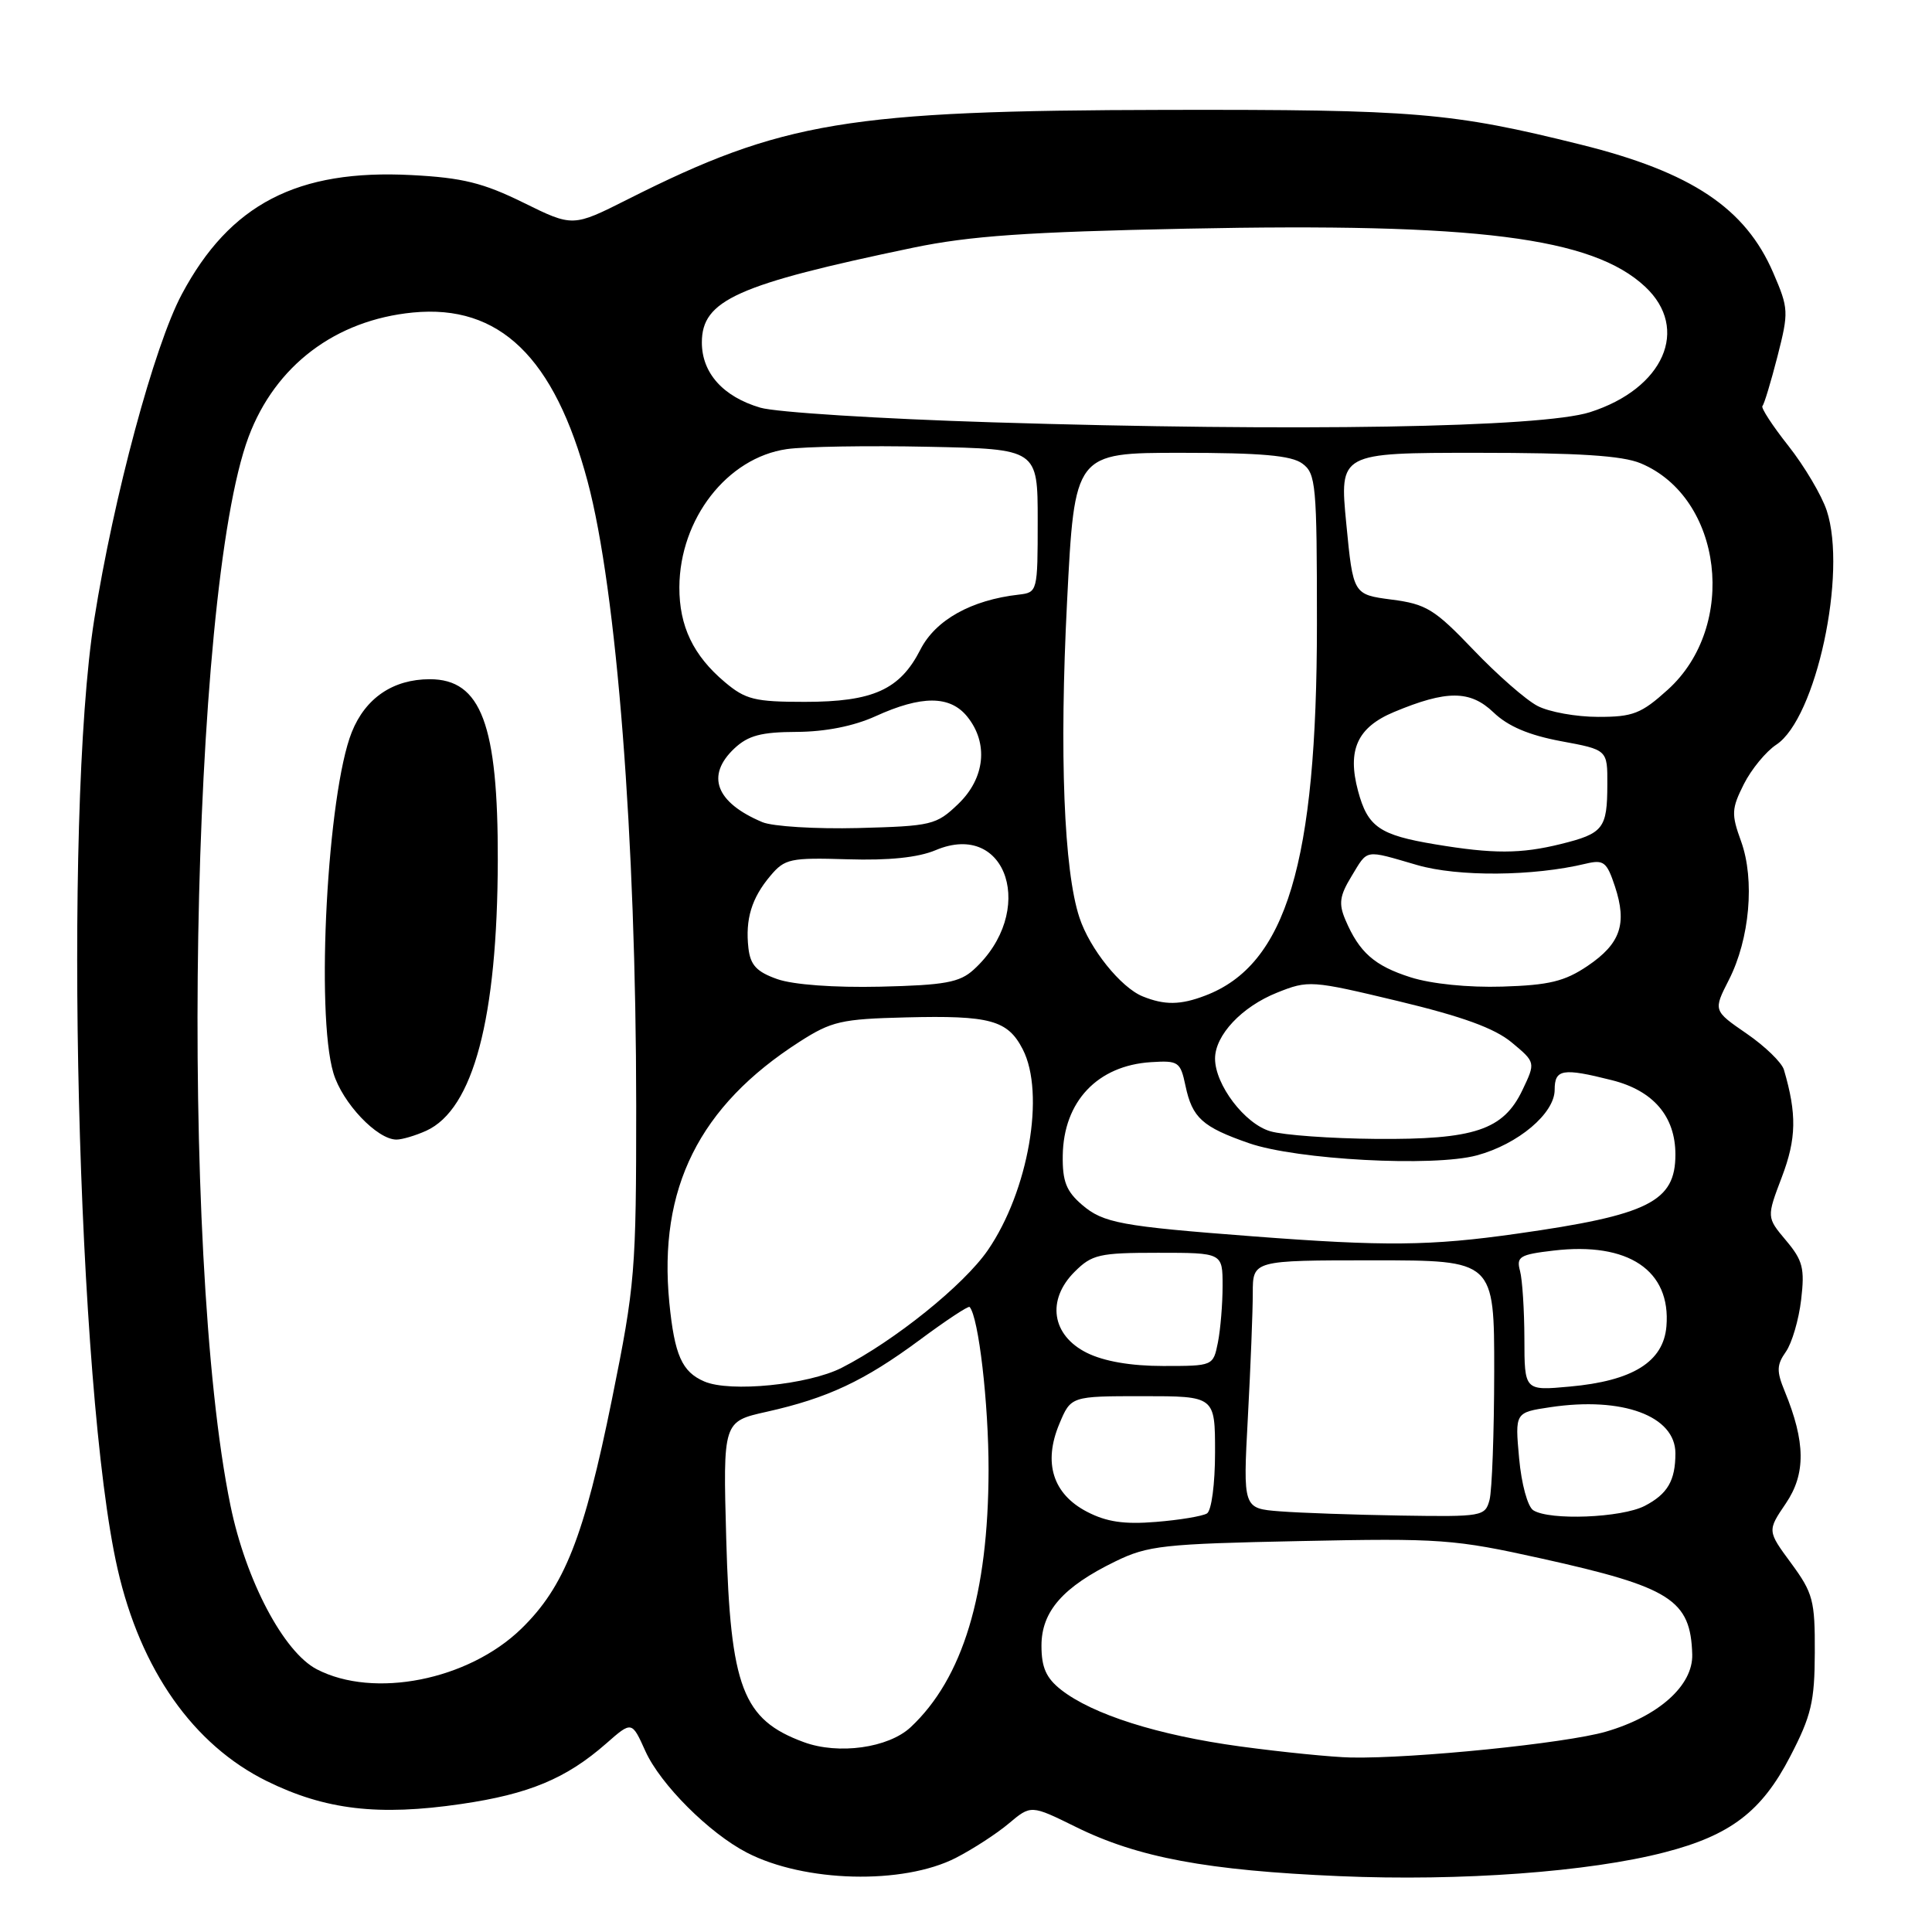 <?xml version="1.0" encoding="UTF-8" standalone="no"?>
<!DOCTYPE svg PUBLIC "-//W3C//DTD SVG 1.1//EN" "http://www.w3.org/Graphics/SVG/1.1/DTD/svg11.dtd" >
<svg xmlns="http://www.w3.org/2000/svg" xmlns:xlink="http://www.w3.org/1999/xlink" version="1.1" viewBox="0 0 256 256">
 <g >
 <path fill="currentColor"
d=" M 126.65 246.18 C 128.89 245.03 132.06 242.98 133.67 241.62 C 136.61 239.15 136.61 239.15 142.56 242.08 C 150.77 246.14 159.96 247.85 177.50 248.60 C 193.56 249.29 210.56 248.04 220.58 245.44 C 229.30 243.19 233.44 240.03 237.21 232.74 C 240.01 227.35 240.45 225.47 240.47 218.97 C 240.50 212.07 240.24 211.09 237.34 207.14 C 234.17 202.84 234.17 202.84 236.64 199.20 C 239.29 195.29 239.25 191.08 236.48 184.34 C 235.39 181.69 235.41 180.86 236.64 179.11 C 237.44 177.97 238.35 174.87 238.66 172.23 C 239.15 168.06 238.89 167.02 236.65 164.36 C 234.08 161.30 234.08 161.30 236.11 155.95 C 238.04 150.87 238.10 147.61 236.38 141.75 C 236.10 140.79 233.87 138.63 231.44 136.96 C 227.01 133.91 227.01 133.91 229.09 129.83 C 231.85 124.41 232.54 116.58 230.71 111.50 C 229.39 107.87 229.43 107.17 231.07 103.90 C 232.07 101.92 234.00 99.58 235.36 98.68 C 240.63 95.23 244.79 75.94 242.05 67.65 C 241.38 65.63 239.10 61.78 236.98 59.09 C 234.86 56.41 233.31 54.03 233.53 53.80 C 233.76 53.58 234.65 50.62 235.52 47.24 C 237.03 41.33 237.01 40.89 234.97 36.16 C 231.28 27.58 224.14 22.81 209.50 19.17 C 192.34 14.90 187.57 14.50 154.50 14.56 C 112.34 14.64 103.69 16.08 83.20 26.40 C 75.90 30.08 75.90 30.08 69.35 26.85 C 64.02 24.23 61.29 23.55 54.56 23.20 C 39.40 22.40 30.46 27.04 24.09 38.99 C 20.44 45.82 15.06 65.81 12.49 82.06 C 8.34 108.24 10.21 184.37 15.58 207.89 C 18.63 221.28 25.62 231.21 35.36 236.01 C 43.10 239.82 50.14 240.65 61.11 239.04 C 70.09 237.73 75.03 235.67 80.33 231.02 C 83.72 228.04 83.72 228.04 85.52 232.04 C 87.50 236.43 93.97 242.90 98.96 245.48 C 106.59 249.43 119.64 249.76 126.65 246.18 Z  M 164.32 231.41 C 153.45 229.93 144.77 227.18 140.58 223.89 C 138.62 222.34 138.00 220.95 138.00 218.06 C 138.00 213.52 140.85 210.27 147.80 206.89 C 152.10 204.79 154.18 204.57 172.25 204.20 C 190.88 203.81 192.70 203.95 204.25 206.51 C 221.39 210.31 224.02 211.98 224.23 219.23 C 224.34 223.34 219.77 227.43 212.77 229.46 C 207.45 231.00 187.32 233.04 179.00 232.88 C 176.53 232.83 169.92 232.17 164.32 231.41 Z  M 106.50 230.84 C 98.40 227.86 96.78 223.62 96.23 203.93 C 95.80 188.36 95.80 188.36 101.58 187.07 C 109.66 185.26 114.51 182.99 121.85 177.56 C 125.34 174.97 128.32 173.00 128.48 173.18 C 129.67 174.52 131.00 185.95 130.99 194.80 C 130.96 211.25 127.58 222.40 120.66 228.87 C 117.72 231.61 111.10 232.54 106.50 230.84 Z  M 41.98 221.19 C 37.59 218.91 32.58 209.43 30.54 199.50 C 23.70 166.27 25.19 78.61 32.94 57.88 C 36.48 48.44 44.45 42.41 54.72 41.41 C 66.19 40.30 73.47 47.34 77.86 63.79 C 81.72 78.23 84.28 111.19 84.30 146.50 C 84.30 168.44 84.16 170.23 81.10 185.35 C 77.38 203.72 74.79 210.26 69.06 215.83 C 62.04 222.64 49.54 225.11 41.98 221.19 Z  M 56.48 149.83 C 62.72 146.98 65.91 134.93 65.96 114.00 C 66.00 95.99 63.75 90.00 56.95 90.00 C 52.09 90.00 48.42 92.49 46.61 97.02 C 43.39 105.07 41.81 134.31 44.18 142.19 C 45.36 146.14 49.97 151.00 52.53 151.00 C 53.29 151.00 55.06 150.47 56.48 149.83 Z  M 144.02 200.31 C 139.51 197.96 138.21 193.83 140.36 188.69 C 141.90 185.00 141.90 185.00 151.45 185.00 C 161.00 185.00 161.00 185.00 161.00 192.44 C 161.00 196.64 160.53 200.17 159.93 200.54 C 159.34 200.90 156.31 201.41 153.18 201.66 C 148.95 202.01 146.61 201.66 144.02 200.31 Z  M 169.60 200.26 C 164.70 199.88 164.70 199.88 165.35 187.78 C 165.71 181.13 166.00 173.73 166.00 171.34 C 166.00 167.00 166.00 167.00 182.00 167.00 C 198.00 167.00 198.00 167.00 197.99 181.75 C 197.98 189.86 197.70 197.51 197.37 198.75 C 196.79 200.93 196.40 200.99 185.63 200.82 C 179.51 200.72 172.29 200.47 169.60 200.26 Z  M 203.17 200.12 C 202.42 199.65 201.60 196.64 201.29 193.22 C 200.74 187.16 200.74 187.16 205.43 186.46 C 214.98 185.03 222.00 187.62 222.00 192.57 C 222.00 196.19 220.96 197.97 217.93 199.54 C 214.87 201.12 205.33 201.50 203.17 200.12 Z  M 93.32 183.05 C 90.36 181.78 89.38 179.56 88.69 172.62 C 87.21 157.47 92.64 146.57 105.94 138.04 C 110.18 135.32 111.47 135.02 120.05 134.81 C 131.20 134.53 133.52 135.17 135.51 139.02 C 138.53 144.86 136.28 157.82 130.89 165.66 C 127.71 170.28 118.54 177.66 111.53 181.24 C 107.11 183.49 96.73 184.53 93.32 183.05 Z  M 201.99 177.39 C 201.98 173.60 201.72 169.55 201.41 168.40 C 200.90 166.52 201.37 166.23 205.84 165.71 C 215.76 164.53 221.43 168.34 220.81 175.75 C 220.41 180.45 216.35 182.98 207.99 183.73 C 202.00 184.28 202.00 184.28 201.99 177.39 Z  M 144.00 179.25 C 139.35 176.93 138.65 172.25 142.39 168.52 C 144.69 166.22 145.66 166.00 153.45 166.00 C 162.00 166.00 162.00 166.00 162.00 170.38 C 162.00 172.78 161.72 176.16 161.38 177.88 C 160.75 181.00 160.75 181.00 154.12 181.00 C 149.82 181.00 146.27 180.38 144.00 179.25 Z  M 166.00 163.82 C 148.53 162.49 146.18 162.06 143.36 159.63 C 141.29 157.85 140.77 156.53 140.82 153.12 C 140.92 145.95 145.43 141.18 152.53 140.74 C 156.15 140.51 156.41 140.69 157.08 143.86 C 157.98 148.13 159.32 149.33 165.50 151.48 C 171.84 153.68 189.94 154.65 195.70 153.09 C 201.17 151.61 206.00 147.53 206.00 144.41 C 206.00 141.66 207.04 141.48 213.58 143.13 C 219.08 144.51 222.00 147.93 222.00 152.98 C 222.00 159.23 218.46 161.00 201.00 163.47 C 189.56 165.10 183.50 165.16 166.00 163.82 Z  M 168.33 149.90 C 164.94 148.92 161.00 143.74 161.00 140.27 C 161.00 137.17 164.54 133.40 169.22 131.53 C 173.37 129.87 173.74 129.89 185.30 132.66 C 193.79 134.70 198.03 136.24 200.31 138.13 C 203.48 140.77 203.48 140.77 201.73 144.44 C 199.20 149.74 195.37 151.02 182.28 150.91 C 176.35 150.86 170.07 150.41 168.33 149.90 Z  M 151.42 132.03 C 148.52 130.86 144.39 125.72 143.03 121.58 C 140.97 115.36 140.36 99.88 141.39 79.75 C 142.39 60.00 142.39 60.00 156.50 60.00 C 167.11 60.00 171.10 60.35 172.56 61.42 C 174.37 62.74 174.50 64.19 174.50 82.67 C 174.50 114.37 170.44 127.86 159.68 131.93 C 156.41 133.18 154.31 133.20 151.42 132.03 Z  M 103.00 129.74 C 100.25 128.77 99.43 127.88 99.17 125.63 C 98.74 121.81 99.58 119.01 102.08 116.05 C 103.99 113.78 104.71 113.63 112.32 113.86 C 117.77 114.03 121.66 113.63 123.98 112.65 C 133.52 108.63 137.40 120.89 129.00 128.50 C 127.15 130.18 125.18 130.54 116.65 130.74 C 110.52 130.88 105.11 130.48 103.00 129.74 Z  M 186.92 129.50 C 182.11 127.97 180.11 126.20 178.27 121.88 C 177.36 119.74 177.51 118.69 179.07 116.13 C 181.30 112.46 180.70 112.57 187.77 114.62 C 193.20 116.20 203.17 116.12 210.14 114.44 C 212.50 113.88 212.91 114.20 213.99 117.46 C 215.63 122.43 214.72 125.05 210.35 128.00 C 207.32 130.04 205.26 130.54 199.07 130.73 C 194.56 130.87 189.65 130.37 186.92 129.50 Z  M 190.18 111.88 C 182.79 110.65 181.23 109.58 179.95 104.81 C 178.49 99.38 179.85 96.38 184.70 94.35 C 191.69 91.43 194.80 91.44 197.89 94.39 C 199.81 96.24 202.57 97.41 206.84 98.21 C 213.00 99.35 213.00 99.35 212.98 103.93 C 212.97 109.79 212.46 110.44 206.81 111.84 C 201.51 113.15 197.86 113.16 190.18 111.88 Z  M 101.02 108.94 C 94.84 106.34 93.49 102.77 97.31 99.17 C 99.15 97.45 100.87 97.00 105.56 96.98 C 109.37 96.96 113.11 96.22 116.00 94.91 C 122.12 92.12 125.88 92.14 128.16 94.95 C 131.01 98.47 130.53 103.12 126.96 106.54 C 124.06 109.32 123.46 109.46 113.71 109.72 C 108.09 109.86 102.38 109.51 101.02 108.94 Z  M 203.73 93.54 C 202.20 92.75 198.38 89.40 195.23 86.10 C 190.09 80.72 188.98 80.04 184.40 79.45 C 179.30 78.78 179.30 78.78 178.39 69.39 C 177.48 60.00 177.48 60.00 195.77 60.00 C 209.15 60.00 214.96 60.37 217.40 61.39 C 228.28 65.94 230.32 82.96 220.99 91.39 C 217.47 94.57 216.37 95.00 211.75 94.99 C 208.86 94.99 205.25 94.34 203.73 93.54 Z  M 96.04 90.38 C 91.86 86.86 90.00 82.97 90.02 77.80 C 90.07 68.74 96.36 60.65 104.25 59.51 C 106.59 59.17 115.03 59.03 123.00 59.20 C 137.50 59.50 137.50 59.50 137.50 69.00 C 137.50 78.39 137.47 78.50 135.00 78.79 C 128.70 79.50 123.96 82.15 121.96 86.07 C 119.25 91.39 115.69 93.00 106.63 93.00 C 100.02 93.00 98.79 92.70 96.04 90.38 Z  M 131.50 55.96 C 116.65 55.50 102.81 54.63 100.75 54.02 C 95.82 52.57 93.00 49.43 93.00 45.38 C 93.00 39.77 97.65 37.69 121.00 32.82 C 128.52 31.26 136.07 30.73 157.21 30.30 C 195.69 29.51 210.99 31.45 217.99 37.99 C 223.95 43.56 220.46 51.50 210.67 54.62 C 204.26 56.66 171.81 57.21 131.50 55.96 Z "/>
</g>
</svg>